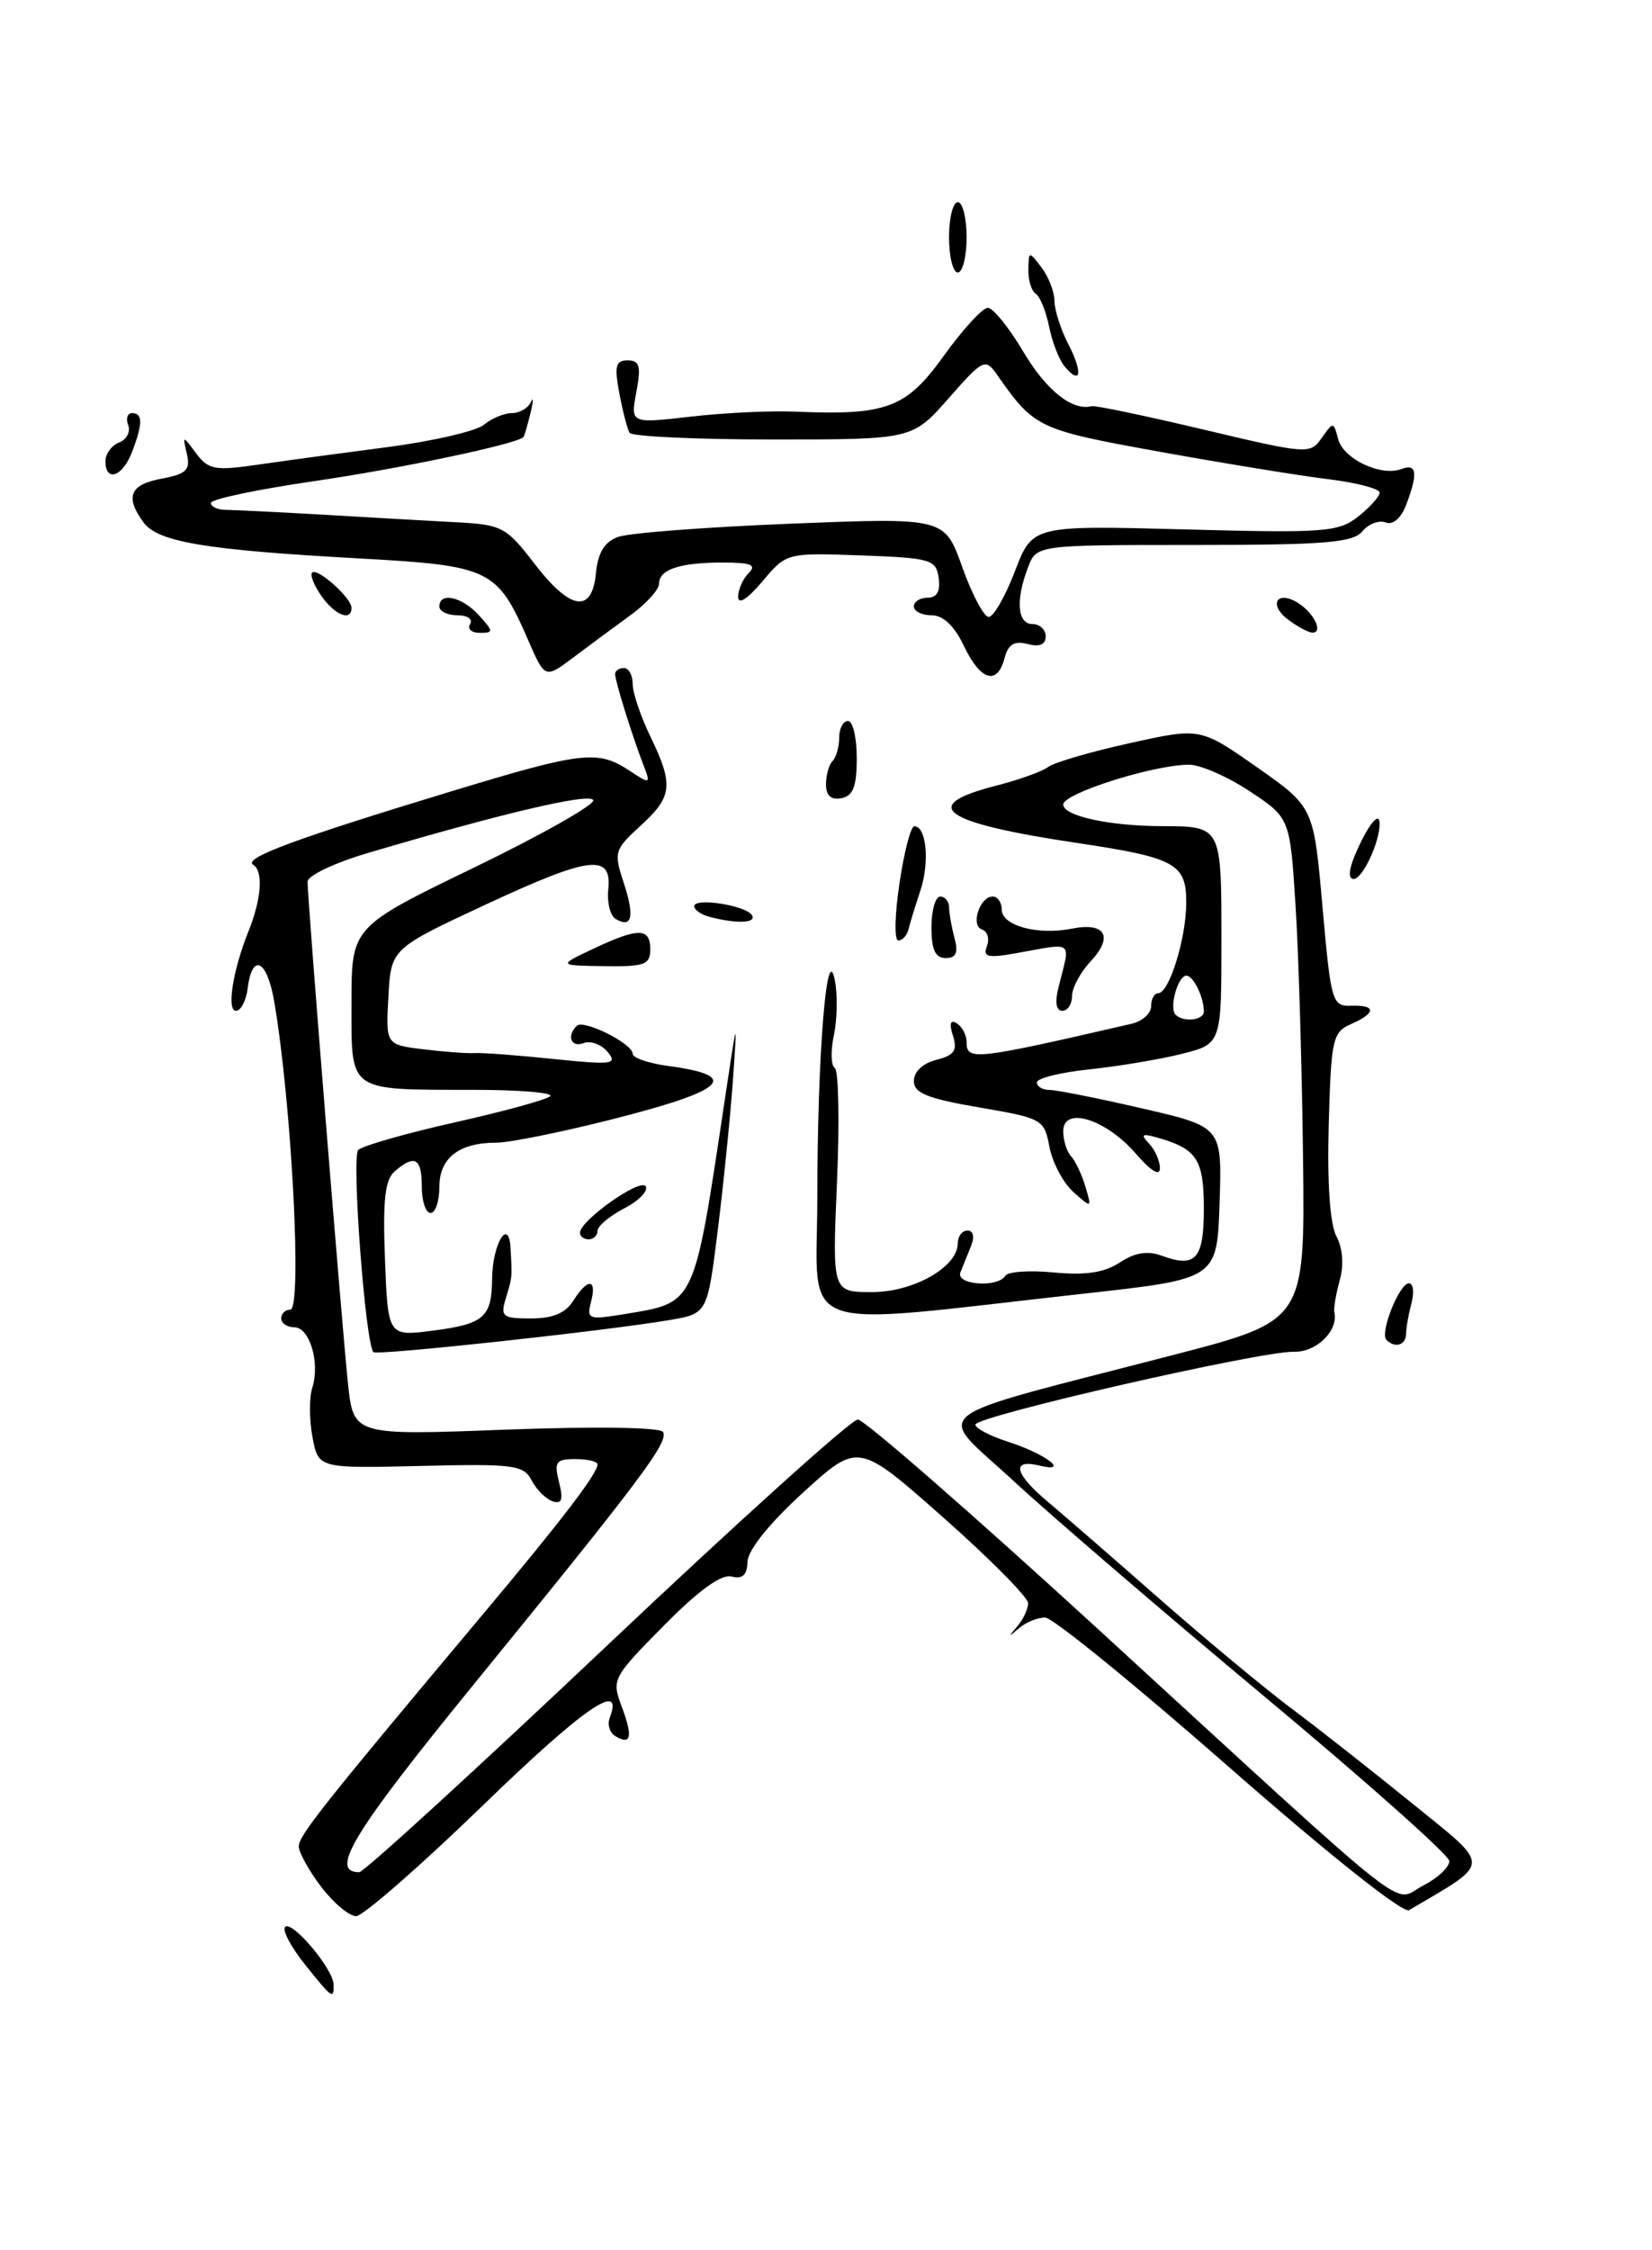 <?xml version="1.0" encoding="UTF-8" standalone="no"?>
<!DOCTYPE svg PUBLIC "-//W3C//DTD SVG 1.1//EN" "http://www.w3.org/Graphics/SVG/1.1/DTD/svg11.dtd" >
<svg xmlns="http://www.w3.org/2000/svg" xmlns:xlink="http://www.w3.org/1999/xlink" version="1.1" viewBox="0 0 188 256">
 <g >
 <path fill="currentColor"
d=" M 34.65 223.43 C 33.09 221.47 32.09 219.57 32.45 219.22 C 33.22 218.44 37.91 223.99 37.96 225.75 C 38.02 227.54 37.82 227.40 34.65 223.43 Z  M 36.55 214.66 C 35.15 212.82 34.00 210.74 34.00 210.05 C 34.00 208.83 36.85 205.24 55.12 183.46 C 64.01 172.86 68.00 167.63 68.00 166.60 C 68.00 166.27 66.87 166.00 65.48 166.00 C 63.26 166.00 63.04 166.31 63.62 168.63 C 64.12 170.62 63.94 171.15 62.89 170.80 C 62.13 170.55 61.05 169.48 60.50 168.42 C 59.59 166.67 58.49 166.52 47.87 166.78 C 36.23 167.06 36.23 167.06 35.56 163.49 C 35.19 161.52 35.18 159.00 35.54 157.88 C 36.44 155.03 35.24 151.00 33.48 151.00 C 32.67 151.00 32.00 150.55 32.00 150.00 C 32.00 149.45 32.46 149.00 33.03 149.00 C 34.41 149.00 33.20 125.62 31.21 113.96 C 30.39 109.17 28.70 108.33 28.18 112.47 C 28.01 113.86 27.41 115.00 26.85 115.00 C 25.77 115.00 26.50 110.38 28.26 106.00 C 29.76 102.28 29.99 99.11 28.82 98.39 C 27.60 97.64 33.56 95.43 51.56 89.97 C 66.21 85.52 68.02 85.31 71.58 87.64 C 74.05 89.27 74.08 89.25 73.17 86.89 C 71.86 83.46 70.00 77.48 70.00 76.68 C 70.00 76.31 70.45 76.00 71.00 76.00 C 71.55 76.00 72.00 76.82 72.00 77.81 C 72.00 78.81 72.90 81.49 74.00 83.76 C 76.68 89.31 76.54 90.62 72.89 93.95 C 69.91 96.67 69.83 96.96 70.99 100.47 C 72.25 104.27 71.92 105.68 70.04 104.53 C 69.44 104.15 69.07 102.66 69.22 101.21 C 69.66 97.08 67.16 97.38 55.30 102.90 C 44.50 107.93 44.50 107.93 44.20 113.40 C 43.90 118.86 43.90 118.86 48.20 119.38 C 50.57 119.67 53.17 119.86 54.00 119.81 C 54.83 119.75 58.86 120.05 62.98 120.48 C 69.69 121.17 70.32 121.09 69.15 119.68 C 68.44 118.82 67.21 118.37 66.43 118.67 C 65.00 119.22 64.45 117.88 65.63 116.71 C 66.40 115.93 72.00 118.73 72.00 119.89 C 72.00 120.36 73.84 120.98 76.08 121.28 C 84.46 122.41 82.64 124.07 69.32 127.43 C 63.72 128.84 57.95 130.00 56.50 130.00 C 52.24 130.00 50.00 131.73 50.00 135.04 C 50.00 136.67 49.55 138.00 49.00 138.00 C 48.45 138.00 48.00 136.65 48.00 135.00 C 48.00 131.75 47.20 131.30 44.93 133.25 C 43.81 134.21 43.55 136.52 43.81 143.27 C 44.15 152.05 44.15 152.05 49.32 151.38 C 55.08 150.63 55.96 149.86 56.00 145.50 C 56.04 141.52 57.91 138.41 58.10 142.00 C 58.29 145.45 58.31 145.24 57.55 147.75 C 56.93 149.79 57.20 150.00 60.42 150.00 C 62.90 150.00 64.36 149.39 65.23 148.00 C 66.87 145.38 67.96 145.44 67.26 148.11 C 66.74 150.10 66.97 150.18 71.10 149.50 C 79.21 148.15 78.94 148.72 82.50 125.00 C 83.91 115.58 83.92 115.56 83.40 123.00 C 83.10 127.12 82.33 134.76 81.68 139.98 C 80.50 149.45 80.50 149.45 76.20 150.18 C 68.91 151.42 42.90 154.24 42.50 153.83 C 41.58 152.91 39.98 131.62 40.77 130.83 C 41.24 130.36 46.20 128.94 51.77 127.69 C 57.35 126.44 62.23 125.10 62.62 124.71 C 63.01 124.32 59.10 123.99 53.92 123.99 C 39.45 123.97 40.00 124.36 40.00 114.11 C 40.00 105.45 40.00 105.45 54.02 98.67 C 61.73 94.93 67.80 91.49 67.51 91.02 C 67.01 90.20 57.01 92.56 41.75 97.08 C 38.04 98.18 35.00 99.63 35.00 100.31 C 35.00 102.35 38.93 151.09 39.60 157.40 C 40.23 163.31 40.23 163.31 57.56 162.65 C 67.74 162.27 75.11 162.38 75.45 162.91 C 76.14 164.03 72.98 168.24 53.76 191.82 C 40.17 208.50 37.43 213.00 40.88 213.00 C 41.40 213.00 54.08 201.41 69.05 187.25 C 84.02 173.09 96.88 161.50 97.62 161.50 C 98.35 161.50 110.73 172.30 125.13 185.50 C 161.96 219.27 158.32 216.40 161.96 214.52 C 163.63 213.66 164.97 212.40 164.93 211.72 C 164.89 211.05 155.45 202.65 143.95 193.06 C 132.46 183.47 119.55 172.38 115.27 168.42 C 106.37 160.18 104.43 161.70 133.50 154.16 C 148.50 150.27 148.50 150.27 148.29 131.89 C 148.17 121.77 147.80 108.90 147.45 103.28 C 146.81 93.06 146.81 93.06 142.23 90.03 C 139.72 88.36 136.60 87.00 135.31 87.00 C 131.31 87.00 121.00 90.26 121.00 91.53 C 121.00 92.83 126.21 93.97 132.17 93.99 C 139.03 94.01 139.00 93.95 139.00 106.99 C 139.00 118.76 139.00 118.76 134.49 119.90 C 132.02 120.52 127.29 121.31 123.99 121.66 C 120.70 122.00 118.00 122.67 118.00 123.14 C 118.00 123.61 118.64 124.00 119.42 124.00 C 120.21 124.00 124.95 124.94 129.96 126.10 C 139.08 128.20 139.08 128.20 138.79 136.85 C 138.50 145.50 138.50 145.50 123.50 147.16 C 89.75 150.91 93.00 152.06 93.01 136.35 C 93.02 120.05 94.08 106.83 95.00 111.50 C 95.33 113.15 95.28 115.96 94.90 117.76 C 94.52 119.55 94.56 121.23 95.00 121.50 C 95.43 121.77 95.55 127.62 95.25 134.49 C 94.71 147.00 94.71 147.00 99.22 147.00 C 103.99 147.00 109.00 144.14 109.00 141.43 C 109.00 140.64 109.50 140.00 110.11 140.00 C 110.76 140.00 110.93 140.71 110.51 141.75 C 110.12 142.71 109.58 144.06 109.30 144.75 C 108.71 146.18 113.54 146.55 114.41 145.14 C 114.70 144.67 117.20 144.50 119.95 144.77 C 123.54 145.11 125.67 144.79 127.44 143.63 C 129.16 142.50 130.60 142.27 132.20 142.86 C 136.06 144.29 137.00 143.24 137.00 137.54 C 137.00 132.00 136.23 130.75 132.00 129.51 C 129.96 128.91 129.73 129.01 130.75 130.09 C 131.44 130.81 132.00 132.08 132.00 132.91 C 132.00 133.86 130.97 133.23 129.25 131.24 C 125.85 127.31 121.00 125.81 121.00 128.69 C 121.00 129.74 121.40 131.03 121.89 131.55 C 122.38 132.07 123.11 133.62 123.52 135.00 C 124.26 137.48 124.25 137.49 122.15 135.61 C 120.99 134.57 119.77 132.27 119.43 130.49 C 118.84 127.34 118.63 127.22 111.41 125.99 C 105.50 124.97 104.00 124.36 104.00 122.97 C 104.00 121.92 105.03 120.96 106.56 120.58 C 108.60 120.06 108.98 119.51 108.45 117.84 C 108.00 116.44 108.15 115.97 108.89 116.43 C 109.50 116.81 110.00 117.77 110.00 118.56 C 110.00 120.70 110.84 120.61 128.75 116.48 C 129.99 116.20 131.00 115.30 131.00 114.48 C 131.00 113.67 131.36 113.00 131.80 113.00 C 133.06 113.00 135.00 106.73 135.00 102.65 C 135.00 98.27 133.72 97.57 122.68 95.92 C 107.18 93.61 104.41 91.67 113.35 89.39 C 115.94 88.73 118.61 87.77 119.28 87.26 C 119.95 86.75 124.12 85.53 128.55 84.55 C 136.59 82.77 136.59 82.77 143.05 87.29 C 149.50 91.82 149.50 91.82 150.50 103.16 C 151.46 113.99 151.60 114.50 153.75 114.42 C 156.63 114.32 156.63 115.25 153.75 116.51 C 151.65 117.43 151.48 118.21 151.21 128.00 C 151.03 134.62 151.35 139.29 152.09 140.67 C 152.81 142.02 152.95 143.92 152.46 145.67 C 152.03 147.23 151.75 148.86 151.85 149.29 C 152.32 151.40 149.81 153.86 147.25 153.79 C 143.50 153.69 111.00 161.12 111.00 162.08 C 111.00 162.50 112.69 163.38 114.75 164.04 C 119.02 165.41 121.88 167.61 118.25 166.73 C 115.06 165.96 115.46 167.68 119.19 170.81 C 120.95 172.29 126.69 177.27 131.94 181.89 C 137.20 186.50 143.97 192.13 146.99 194.39 C 150.02 196.65 156.22 201.52 160.77 205.22 C 169.80 212.54 169.82 211.74 160.35 217.32 C 159.67 217.72 151.13 210.93 139.85 201.03 C 129.21 191.69 119.80 184.04 118.95 184.03 C 118.10 184.01 116.75 184.56 115.95 185.25 C 114.73 186.30 114.70 186.27 115.75 185.05 C 116.44 184.25 117.00 183.06 117.00 182.39 C 117.00 181.73 112.65 177.34 107.33 172.63 C 97.67 164.09 97.67 164.09 91.41 169.79 C 87.58 173.28 85.12 176.34 85.07 177.66 C 85.02 179.20 84.50 179.68 83.25 179.36 C 82.09 179.06 79.50 180.94 75.53 184.96 C 69.69 190.87 69.59 191.07 70.76 194.18 C 72.05 197.60 71.82 198.62 70.00 197.50 C 69.37 197.11 69.10 196.18 69.39 195.43 C 71.06 191.08 66.42 194.28 54.93 205.42 C 47.79 212.34 41.30 218.00 40.52 218.00 C 39.74 218.00 37.95 216.50 36.55 214.66 Z  M 137.00 115.08 C 137.00 113.45 135.81 111.00 135.01 111.00 C 134.04 111.00 133.02 114.68 133.78 115.44 C 134.68 116.34 137.00 116.08 137.00 115.08 Z  M 157.78 152.44 C 156.99 151.66 159.24 146.00 160.34 146.00 C 160.83 146.00 160.96 147.01 160.63 148.25 C 160.30 149.49 160.02 151.06 160.01 151.75 C 160.00 153.04 158.76 153.42 157.78 152.44 Z  M 66.00 140.25 C 66.00 138.86 72.88 134.00 73.48 134.96 C 73.80 135.49 72.70 136.62 71.03 137.48 C 69.36 138.35 68.00 139.49 68.00 140.03 C 68.00 140.56 67.55 141.00 67.00 141.00 C 66.45 141.00 66.00 140.66 66.00 140.25 Z  M 120.47 112.27 C 121.83 106.86 122.32 107.25 115.62 108.45 C 112.39 109.02 111.83 108.88 112.31 107.64 C 112.63 106.81 112.38 105.96 111.76 105.75 C 110.42 105.31 111.49 102.00 112.97 102.00 C 113.54 102.00 114.00 102.67 114.00 103.48 C 114.00 105.32 118.10 106.43 122.00 105.65 C 125.81 104.89 126.75 106.57 124.10 109.39 C 122.95 110.62 122.00 112.39 122.00 113.31 C 122.00 114.24 121.50 115.00 120.89 115.00 C 120.18 115.00 120.03 114.01 120.47 112.27 Z  M 67.50 107.95 C 72.63 105.52 74.00 105.53 74.00 108.00 C 74.00 109.76 73.36 109.99 68.75 109.92 C 63.50 109.84 63.50 109.84 67.50 107.95 Z  M 106.00 105.50 C 106.00 103.58 106.45 102.00 107.00 102.00 C 107.55 102.00 108.01 102.56 108.01 103.25 C 108.02 103.94 108.30 105.51 108.63 106.75 C 109.07 108.40 108.81 109.00 107.62 109.00 C 106.44 109.00 106.00 108.06 106.00 105.50 Z  M 102.36 100.50 C 102.89 96.92 103.65 94.00 104.05 94.00 C 105.42 94.00 105.81 98.04 104.76 101.26 C 104.17 103.04 103.55 105.06 103.38 105.75 C 103.21 106.44 102.69 107.00 102.23 107.00 C 101.76 107.00 101.82 104.08 102.36 100.50 Z  M 80.75 104.31 C 79.79 104.06 79.00 103.51 79.00 103.10 C 79.00 102.09 84.88 103.00 85.57 104.12 C 86.13 105.03 83.84 105.12 80.75 104.31 Z  M 154.21 97.25 C 155.65 93.87 157.00 92.17 157.00 93.73 C 157.00 95.87 155.05 100.00 154.05 100.00 C 153.42 100.00 153.48 98.98 154.21 97.25 Z  M 94.00 89.24 C 94.00 88.19 94.34 86.99 94.75 86.58 C 95.16 86.16 95.50 84.97 95.50 83.93 C 95.50 82.89 95.95 82.03 96.50 82.02 C 97.05 82.01 97.50 83.91 97.50 86.24 C 97.50 89.48 97.09 90.55 95.75 90.81 C 94.58 91.04 94.00 90.52 94.00 89.24 Z  M 60.12 72.86 C 56.57 64.71 55.84 64.36 40.83 63.53 C 23.36 62.57 17.96 61.66 16.33 59.43 C 14.20 56.52 14.77 55.13 18.38 54.46 C 21.21 53.93 21.68 53.47 21.27 51.66 C 20.77 49.50 20.77 49.50 22.32 51.58 C 23.70 53.43 24.47 53.57 29.19 52.89 C 32.11 52.46 38.77 51.56 44.00 50.88 C 49.23 50.20 54.21 49.05 55.08 48.32 C 55.95 47.60 57.37 47.00 58.25 47.00 C 59.12 47.00 60.09 46.44 60.41 45.75 C 60.72 45.06 60.70 45.62 60.37 47.00 C 60.03 48.38 59.68 49.59 59.58 49.71 C 58.96 50.49 45.58 53.31 35.75 54.74 C 29.29 55.68 24.00 56.79 24.00 57.22 C 24.00 57.65 24.79 58.01 25.75 58.01 C 26.71 58.02 31.77 58.27 37.00 58.57 C 42.23 58.88 48.96 59.26 51.96 59.42 C 57.11 59.69 57.62 59.96 60.80 64.10 C 64.91 69.46 67.37 69.85 67.82 65.20 C 68.04 62.89 68.79 61.65 70.32 61.09 C 71.52 60.64 80.38 59.96 90.00 59.58 C 107.50 58.88 107.50 58.88 109.51 64.53 C 110.62 67.63 111.97 70.18 112.51 70.19 C 113.06 70.20 114.40 67.86 115.50 64.99 C 117.50 59.77 117.50 59.77 134.81 60.23 C 150.77 60.66 152.31 60.54 154.56 58.77 C 155.90 57.72 157.00 56.49 157.00 56.04 C 157.00 55.60 154.41 54.92 151.25 54.53 C 148.09 54.15 139.43 52.74 132.00 51.40 C 118.07 48.88 117.73 48.72 113.42 42.57 C 112.13 40.74 111.85 40.88 107.95 45.32 C 103.83 50.00 103.83 50.00 87.97 50.00 C 79.25 50.00 71.91 49.66 71.65 49.24 C 71.39 48.83 70.87 46.80 70.48 44.74 C 69.90 41.64 70.06 41.00 71.43 41.00 C 72.79 41.00 72.97 41.64 72.42 44.59 C 71.74 48.19 71.74 48.19 78.62 47.40 C 82.40 46.96 87.75 46.71 90.50 46.83 C 100.91 47.28 103.12 46.45 107.42 40.46 C 109.58 37.46 111.83 35.01 112.42 35.02 C 113.02 35.03 114.83 37.28 116.46 40.02 C 119.07 44.42 122.03 46.78 124.22 46.21 C 124.62 46.10 130.37 47.31 137.00 48.88 C 148.80 51.68 149.10 51.70 150.41 49.83 C 151.72 47.96 151.76 47.96 152.28 49.95 C 152.87 52.22 157.17 54.25 159.49 53.36 C 161.24 52.69 161.39 53.84 160.03 57.42 C 159.44 58.96 158.53 59.76 157.69 59.44 C 156.94 59.15 155.74 59.60 155.04 60.45 C 153.97 61.74 150.78 62.00 135.85 62.00 C 117.95 62.00 117.95 62.00 116.98 64.57 C 115.56 68.29 115.78 71.00 117.50 71.00 C 118.33 71.00 119.00 71.63 119.00 72.41 C 119.00 73.33 118.30 73.63 116.94 73.27 C 115.43 72.88 114.73 73.30 114.32 74.87 C 113.50 78.02 111.59 77.46 109.70 73.50 C 108.61 71.21 107.34 70.00 106.02 70.00 C 104.91 70.00 104.00 69.55 104.00 69.00 C 104.00 68.45 104.71 68.00 105.57 68.00 C 106.63 68.00 107.03 67.26 106.82 65.75 C 106.52 63.65 105.95 63.48 98.00 63.19 C 89.50 62.89 89.50 62.89 86.75 66.16 C 85.07 68.15 84.00 68.84 84.00 67.91 C 84.00 67.08 84.54 65.86 85.20 65.20 C 86.13 64.27 85.48 64.00 82.28 64.00 C 77.36 64.00 75.00 64.78 75.00 66.42 C 75.00 67.08 73.54 68.69 71.75 69.99 C 69.96 71.29 67.04 73.45 65.26 74.79 C 62.02 77.22 62.02 77.22 60.12 72.86 Z  M 53.50 71.00 C 53.84 70.45 53.19 70.00 52.06 70.00 C 50.93 70.00 50.00 69.55 50.00 69.00 C 50.00 67.31 52.59 67.89 54.50 70.00 C 56.18 71.85 56.18 72.00 54.60 72.00 C 53.65 72.00 53.16 71.55 53.50 71.00 Z  M 146.57 70.48 C 144.30 68.76 145.34 67.09 147.74 68.61 C 149.56 69.76 150.63 72.02 149.33 71.97 C 148.88 71.95 147.63 71.28 146.57 70.48 Z  M 36.58 67.81 C 35.74 66.61 35.26 65.41 35.52 65.15 C 36.11 64.55 40.00 68.02 40.00 69.15 C 40.00 70.74 38.12 70.00 36.58 67.81 Z  M 12.00 52.47 C 12.00 51.63 12.70 50.67 13.56 50.34 C 14.41 50.01 14.88 49.12 14.59 48.37 C 14.30 47.62 14.50 47.00 15.03 47.00 C 16.26 47.00 16.26 48.20 15.02 51.43 C 13.96 54.24 12.00 54.91 12.00 52.47 Z  M 121.15 41.68 C 120.52 40.93 119.73 38.88 119.38 37.13 C 119.03 35.39 118.35 33.72 117.87 33.42 C 117.39 33.12 117.01 31.90 117.03 30.69 C 117.06 28.55 117.10 28.54 118.53 30.44 C 119.34 31.51 120.00 33.22 120.00 34.24 C 120.00 35.26 120.71 37.47 121.57 39.14 C 123.26 42.41 123.01 43.92 121.15 41.68 Z  M 108.00 27.00 C 108.00 24.80 108.45 23.00 109.00 23.00 C 109.55 23.00 110.00 24.80 110.00 27.00 C 110.00 29.20 109.55 31.00 109.00 31.00 C 108.45 31.00 108.00 29.20 108.00 27.00 Z "/>
</g>
</svg>